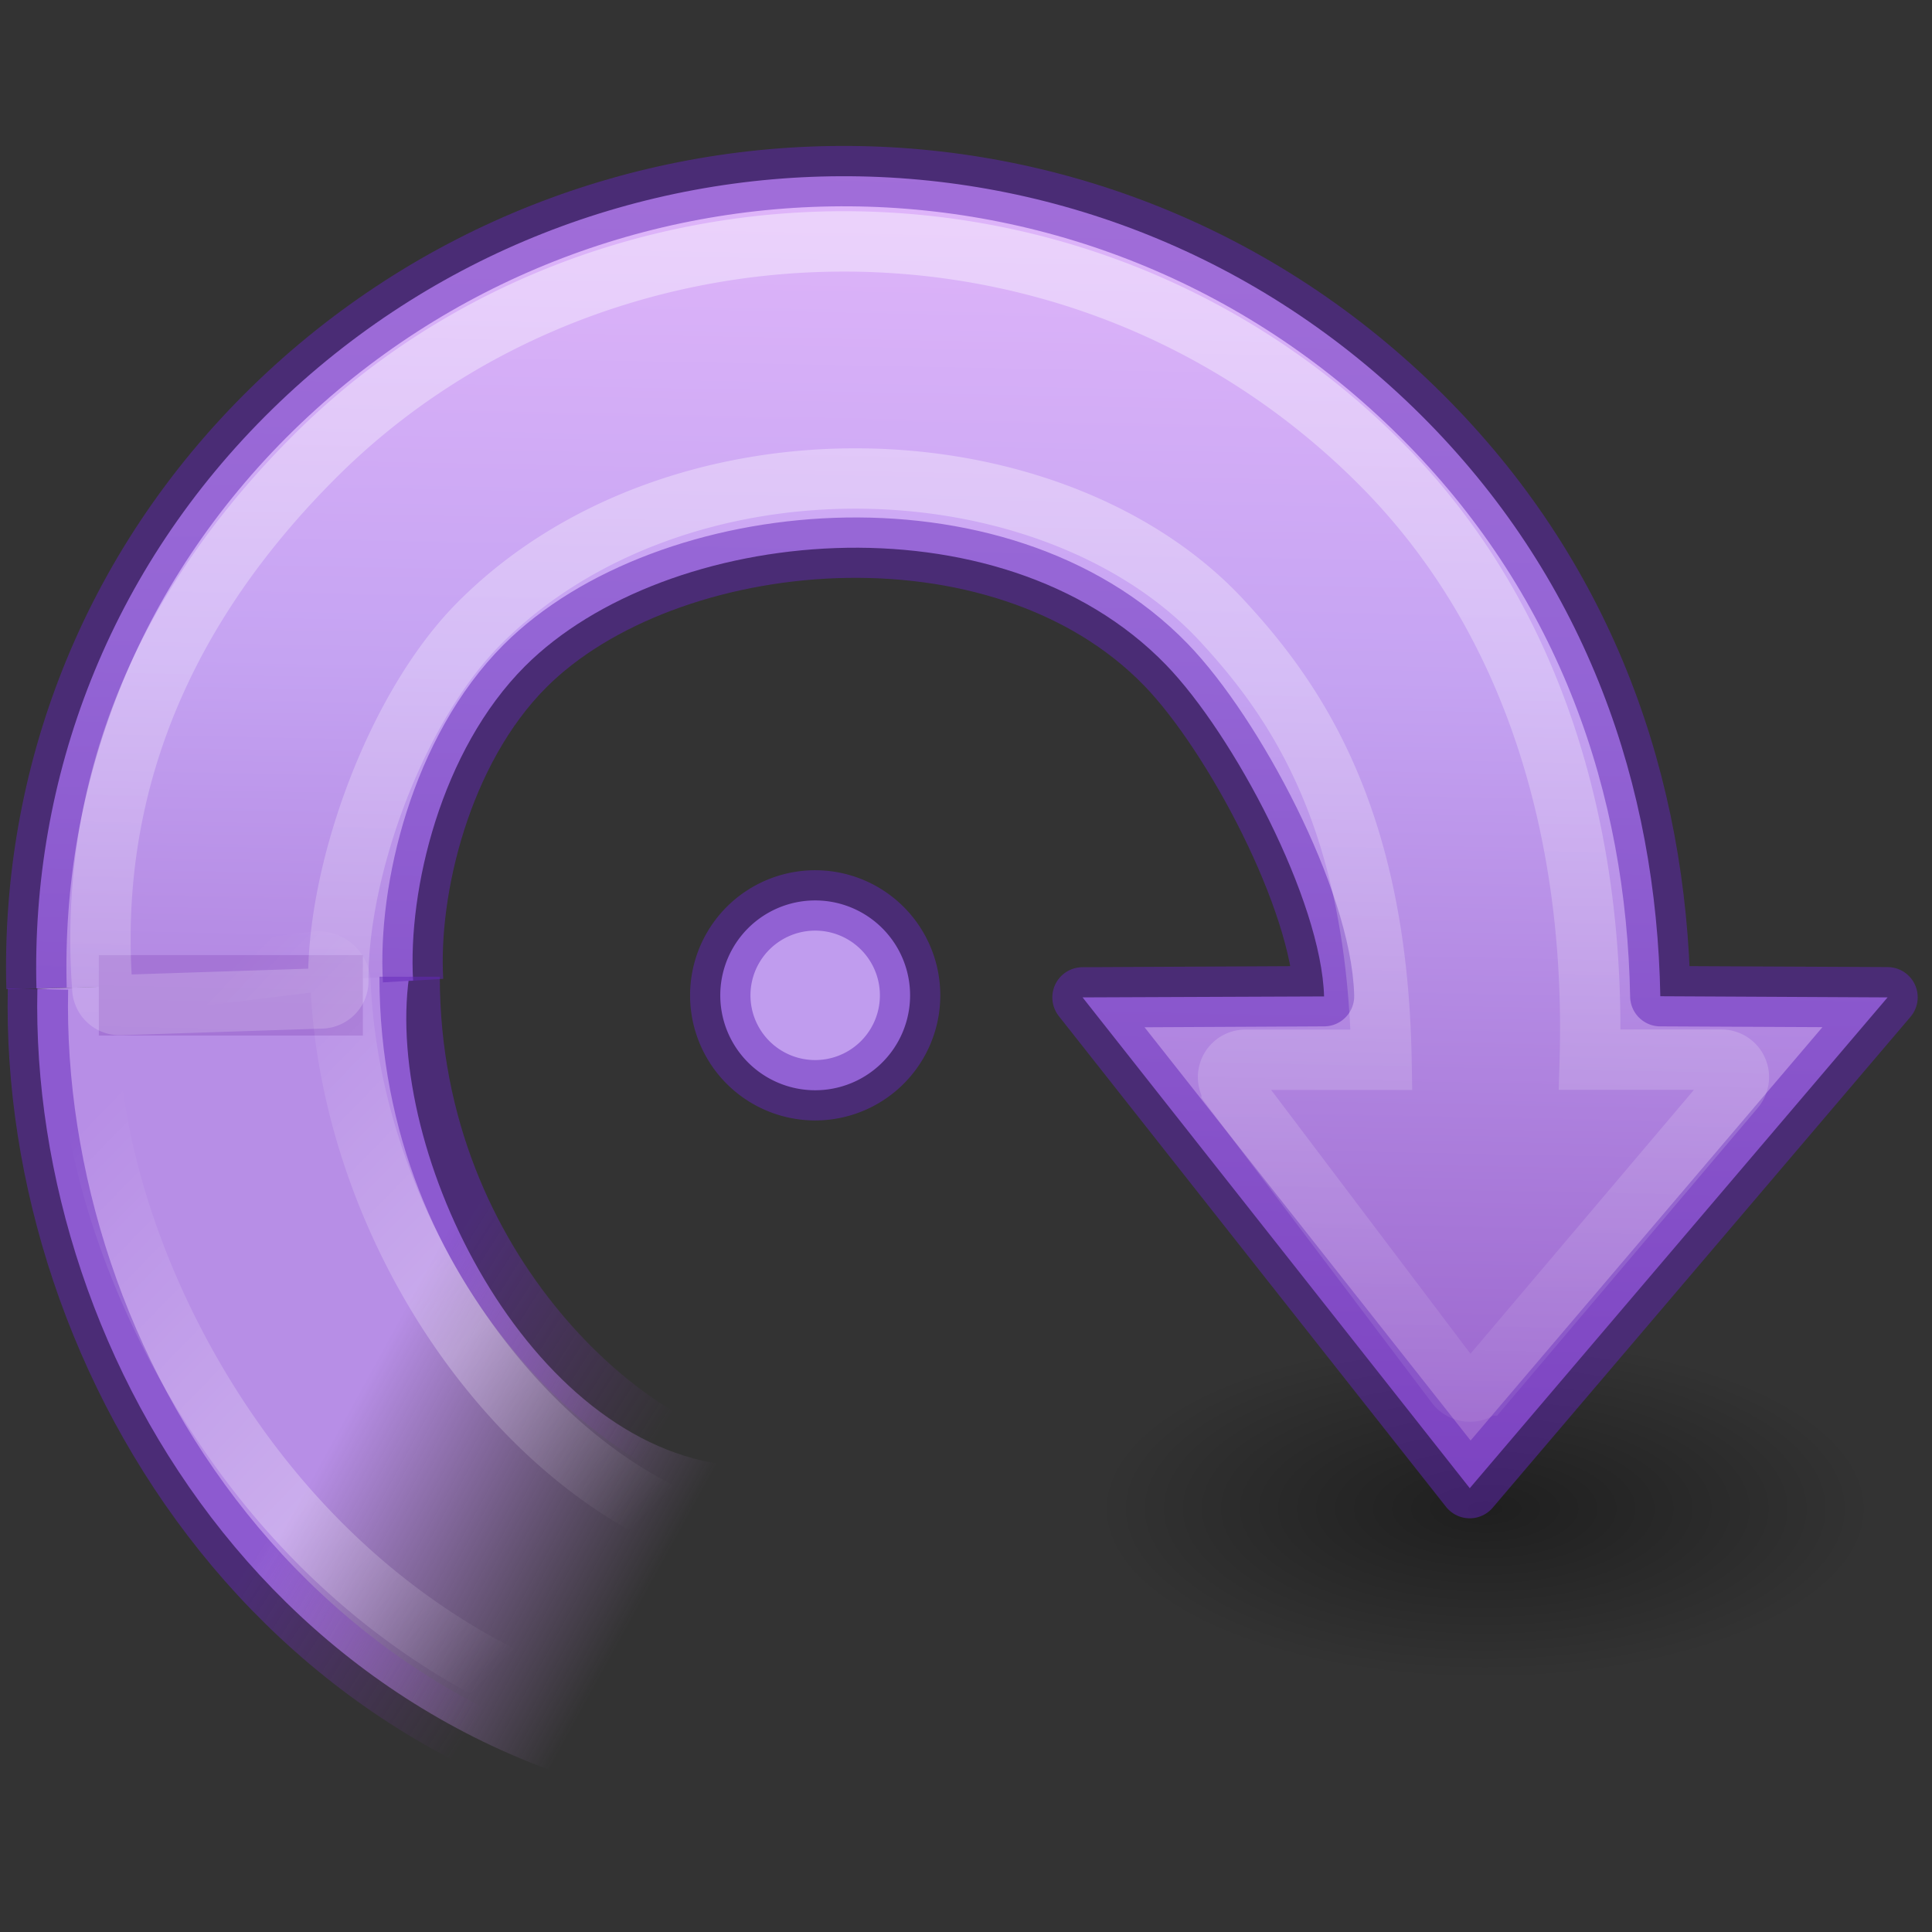 <svg height="32" width="32" xmlns="http://www.w3.org/2000/svg" xmlns:xlink="http://www.w3.org/1999/xlink"><rect width="100%" height="100%" fill="#333333" stroke="none"/><radialGradient id="a" cx="62.625" cy="4.625" gradientTransform="matrix(0 -.605 .267 0 23.753 45.287)" gradientUnits="userSpaceOnUse" r="10.625"><stop offset="0"/><stop offset="1" stop-opacity="0"/></radialGradient><linearGradient id="b" gradientTransform="matrix(.68 .041 -.04 .667 1.475 .744)" gradientUnits="userSpaceOnUse" x1="31.226" x2="34.966" y1="34.601" y2="26.843"><stop offset="0" stop-color="#b78ee6"/><stop offset="1" stop-color="#b483d5" stop-opacity="0"/></linearGradient><linearGradient id="c" gradientTransform="matrix(-.345 -.345 -.338 .338 27.882 22.321)" gradientUnits="userSpaceOnUse" x1="9.248" x2="34.275" y1="11.285" y2="36.804"><stop offset="0" stop-color="#fff"/><stop offset="1" stop-color="#fff" stop-opacity="0"/></linearGradient><linearGradient id="d" gradientTransform="matrix(-.486 .029 .029 .477 22.716 9.963)" gradientUnits="userSpaceOnUse" x1="28.117" x2="39.686" y1="41.674" y2="28.505"><stop offset="0" stop-color="#fff" stop-opacity="0"/><stop offset=".631" stop-color="#fff" stop-opacity=".275"/><stop offset="1" stop-color="#fff" stop-opacity="0"/></linearGradient><linearGradient id="e" gradientTransform="matrix(-.51 .031 .03 .5 22.774 8.506)" gradientUnits="userSpaceOnUse" x1="33.687" x2="37.04" y1="35.774" y2="29.857"><stop offset="0" stop-color="#6326b9"/><stop offset="1" stop-color="#903fc4" stop-opacity="0"/></linearGradient><linearGradient id="f" gradientTransform="matrix(.46 -.46 .451 .451 -5.335 19.164)" gradientUnits="userSpaceOnUse" x1="7.072" x2="61.477" y1=".19" y2="55.666"><stop offset="0" stop-color="#f0c1ff"/><stop offset=".262" stop-color="#c5a3f2"/><stop offset=".705" stop-color="#7a36b1"/><stop offset="1" stop-color="#4c2d81"/></linearGradient><g transform="matrix(0 1 -1 0 32 0)"><path d="m25 .5a2.833 6.924 0 0 1 0 13.847 2.833 6.924 0 1 1 0-13.847z" fill="url(#a)" fill-rule="evenodd" opacity=".4" stroke-width=".845"/><path d="m16.243 25.158c-1.507.087-3.813-.459-5.208-1.853-2.331-2.331-2.88-7.85-.024-10.617 1.156-1.12 3.9-2.573 5.493-2.619l.016 4 8.129-6.413-8.129-6.92-.019 3.764c-3.507.064-6.829 1.227-9.493 3.832-5.417 5.303-5.409 13.862-.232 19.157 2.647 2.707 6.115 4 9.596 3.907" fill="url(#f)" stroke-width="1.333"/><path d="m16.378 31.381c6.187.136 13.245-4.24 13.717-12.266l-5.823.768c-.327 3.373-5.173 5.755-8.097 5.341" fill="url(#b)" stroke-width="1.333"/><path d="m15.82 25.99h1.332v4.373h-1.332z" fill="#a575d6"/><path d="m18.058 18.498a1.572 1.572 0 0 0 -3.144 0 1.572 1.572 0 1 0 3.144 0z" fill="#c09cee"/><g fill="none" transform="translate(-.32 .07)"><path d="m16.562 25.088c-1.505.088-3.813-.457-5.21-1.853-2.33-2.33-2.877-7.85-.022-10.617 1.155-1.12 3.9-2.575 5.49-2.618l.02 4 8.128-6.413-8.13-6.92-.018 3.763c-3.507.064-6.83 1.226-9.492 3.833-5.42 5.302-5.41 13.862-.234 19.157 2.648 2.708 6.115 4 9.597 3.905" opacity=".5" stroke="#6326b9" stroke-linejoin="round"/><g stroke-width=".75"><path d="m11.597 31.484c-4.64.102-9.934-3.18-10.288-9.2l4.367.576c.111 1.14 2.324 4.006 6.074 4.006" opacity=".5" stroke="url(#e)" transform="matrix(-1.333 0 0 1.333 32.16 -10.667)"/><path d="m10.473 10.352a.216.216 0 0 0 -.112.05l-3.69 3.125a.216.216 0 0 0 .008.336l3.693 2.79a.216.216 0 0 0 .346-.17v-1.693c3.033.054 4.486 1.088 5.447 1.974 1.134 1.044 1.758 2.74 1.775 4.488.018 1.747-.57 3.532-1.81 4.76-1.043 1.03-3.06 1.752-4.434 1.74a.216.216 0 0 0 -.216.207l-.082 2.502a.216.216 0 0 0 .2.223c2.096.157 4.425-.448 6.612-2.635 3.478-3.477 3.684-9.48-.076-13.24-1.998-1.998-4.76-2.683-7.415-2.607v-1.637a.216.216 0 0 0 -.242-.214z" opacity=".4" stroke="url(#c)" transform="matrix(-1.333 0 0 1.333 32.16 -10.667)"/><path d="m4.357 21.896-1.953.06a.276.276 0 0 0 -.267.292c.187 3.11 1.808 5.318 3.715 6.705 1.906 1.387 4.08 1.98 5.513 1.89a.276.276 0 0 0 .256-.24l.317-2.572a.276.276 0 0 0 -.262-.306c-1.766-.075-3.496-.795-4.796-1.839-1.3-1.043-2.16-2.402-2.24-3.73a.276.276 0 0 0 -.283-.26z" stroke="url(#d)" stroke-linejoin="round" transform="matrix(-1.333 0 0 1.333 32.16 -10.667)"/></g><path d="m18.378 18.428a1.572 1.572 0 0 0 -3.144 0 1.572 1.572 0 1 0 3.144 0z" opacity=".5" stroke="#6326b9" stroke-linejoin="round"/></g></g></svg>